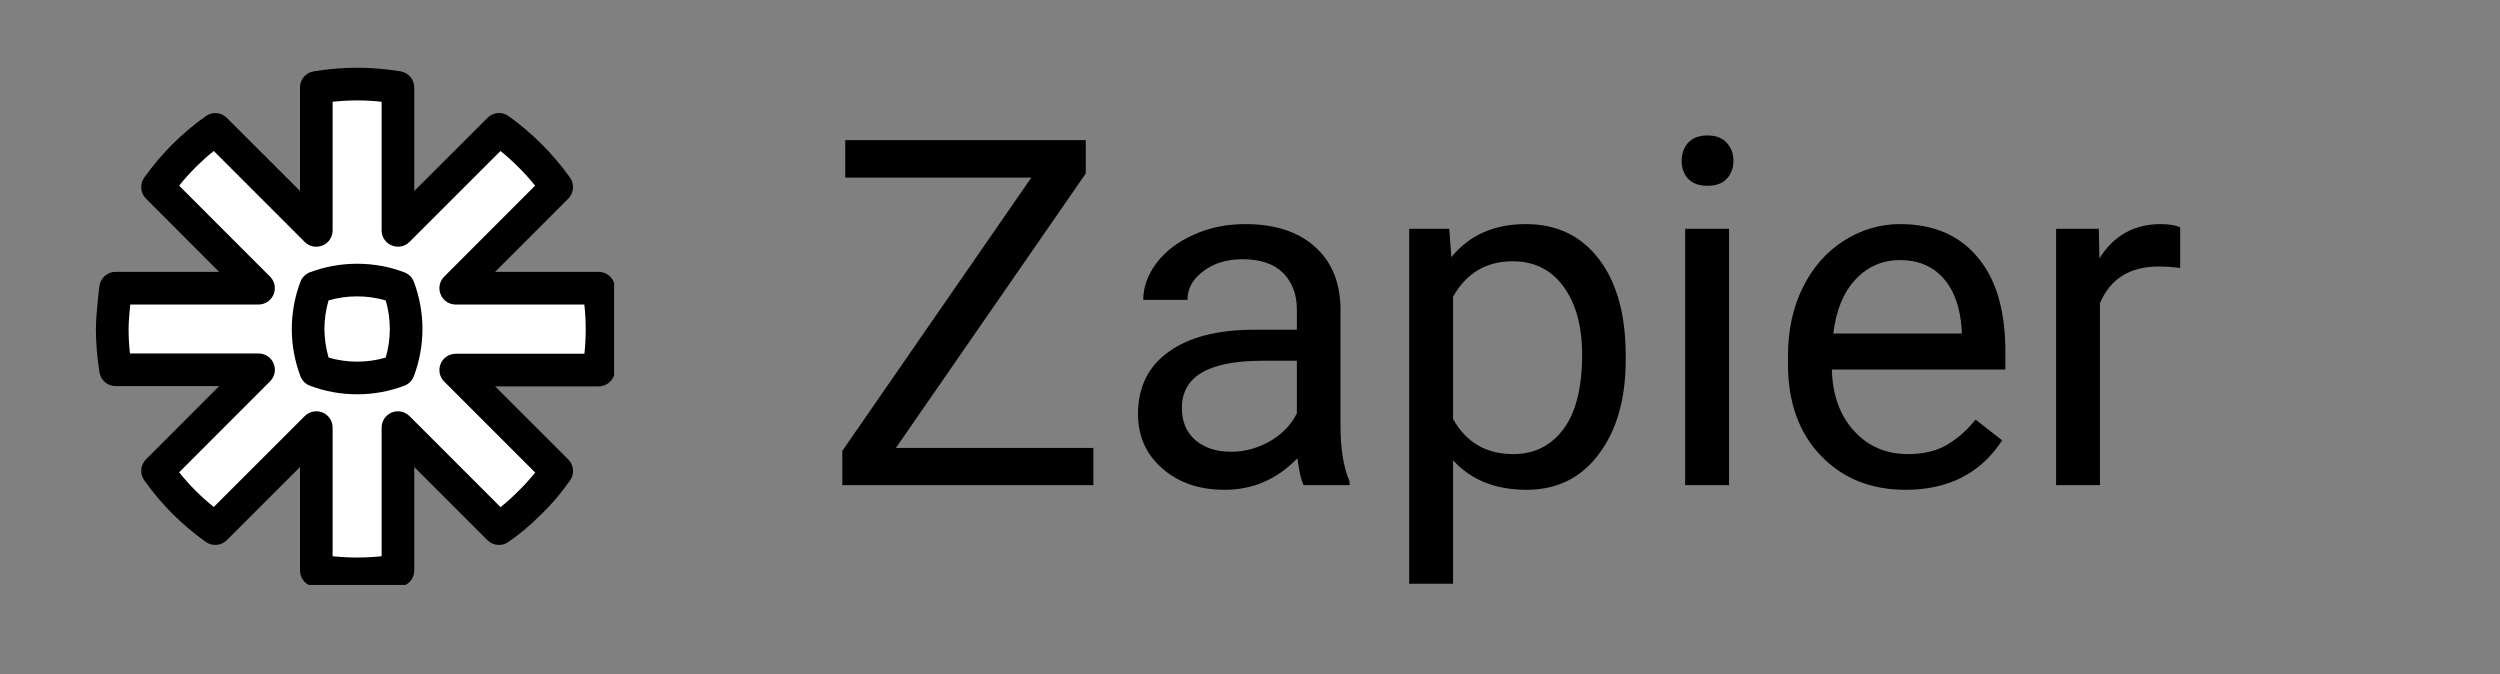 <svg xmlns="http://www.w3.org/2000/svg" xmlns:xlink="http://www.w3.org/1999/xlink" width="178" zoomAndPan="magnify" viewBox="0 0 133.5 36" height="48" preserveAspectRatio="xMidYMid meet" version="1.0"><rect x="0" y="0" width="133.5" height="36" fill="#808080" stroke="none"/><defs><g/><clipPath id="a6de0ffb84"><path d="M 5.062 4 L 32.793 4 L 32.793 31 L 5.062 31 Z M 5.062 4 " clip-rule="nonzero"/></clipPath><clipPath id="0e1dd53e8d"><path d="M 5.062 3.504 L 32.793 3.504 L 32.793 31.234 L 5.062 31.234 Z M 5.062 3.504 " clip-rule="nonzero"/></clipPath></defs><g clip-path="url(#a6de0ffb84)"><path fill="#ffffff" d="M 31.969 15.387 L 24.336 15.387 L 29.727 9.992 C 29.301 9.395 28.832 8.836 28.316 8.32 C 27.801 7.805 27.242 7.332 26.648 6.91 L 21.25 12.301 L 21.25 4.672 C 20.543 4.559 19.82 4.492 19.078 4.492 L 19.066 4.492 C 18.324 4.492 17.598 4.559 16.891 4.672 L 16.891 12.305 L 11.496 6.91 C 10.898 7.332 10.34 7.805 9.824 8.32 C 9.309 8.836 8.836 9.398 8.41 9.992 L 13.805 15.387 L 6.172 15.387 C 6.172 15.387 5.992 16.824 5.992 17.562 L 5.992 17.57 C 5.992 18.312 6.059 19.043 6.172 19.746 L 13.809 19.746 L 8.414 25.141 C 9.262 26.336 10.301 27.375 11.492 28.227 L 16.891 22.832 L 16.891 30.465 C 17.598 30.578 18.324 30.645 19.062 30.645 L 19.082 30.645 C 19.82 30.645 20.543 30.578 21.25 30.465 L 21.25 22.832 L 26.648 28.227 C 27.242 27.816 27.801 27.34 28.312 26.82 L 28.316 26.82 C 28.832 26.312 29.305 25.758 29.73 25.152 L 24.336 19.758 L 31.969 19.758 C 32.082 19.055 32.148 18.336 32.148 17.602 L 32.148 17.566 C 32.148 16.828 32.082 16.105 31.969 15.398 Z M 31.969 15.387 " fill-opacity="1" fill-rule="nonzero"/></g><path fill="#ffffff" d="M 21.836 17.57 C 21.836 18.395 21.684 19.184 21.41 19.91 C 20.684 20.184 19.895 20.336 19.074 20.336 L 19.066 20.336 C 18.242 20.336 17.457 20.184 16.73 19.91 C 16.457 19.184 16.305 18.395 16.305 17.57 L 16.305 17.562 C 16.305 16.742 16.453 15.953 16.73 15.227 C 17.457 14.953 18.242 14.801 19.066 14.801 L 19.074 14.801 C 19.895 14.801 20.684 14.953 21.41 15.227 C 21.684 15.953 21.836 16.742 21.836 17.566 Z M 21.836 17.57 " fill-opacity="1" fill-rule="nonzero"/><g clip-path="url(#0e1dd53e8d)"><path fill="#000000" d="M 19.082 31.516 C 18.316 31.516 17.539 31.453 16.754 31.328 C 16.332 31.258 16.02 30.895 16.02 30.465 L 16.02 24.938 L 12.113 28.844 C 11.809 29.145 11.336 29.184 10.988 28.938 C 9.711 28.027 8.605 26.922 7.703 25.648 C 7.457 25.301 7.496 24.828 7.797 24.527 L 11.703 20.617 L 6.172 20.617 C 5.746 20.617 5.379 20.309 5.312 19.883 C 5.188 19.094 5.121 18.316 5.121 17.574 C 5.121 16.777 5.301 15.34 5.309 15.281 C 5.363 14.844 5.734 14.516 6.172 14.516 L 11.699 14.516 L 7.797 10.609 C 7.496 10.309 7.453 9.832 7.699 9.488 C 8.156 8.852 8.66 8.25 9.207 7.703 C 9.766 7.148 10.367 6.641 10.996 6.199 C 11.34 5.953 11.812 5.992 12.113 6.293 L 16.02 10.199 L 16.02 4.668 C 16.02 4.242 16.332 3.875 16.754 3.809 C 18.375 3.551 19.785 3.555 21.387 3.809 C 21.809 3.879 22.121 4.242 22.121 4.668 L 22.121 10.199 L 26.031 6.293 C 26.332 5.988 26.809 5.949 27.156 6.199 C 27.797 6.656 28.391 7.164 28.934 7.707 C 29.469 8.242 29.977 8.84 30.438 9.484 C 30.684 9.832 30.645 10.309 30.344 10.609 L 26.438 14.516 L 31.969 14.516 C 32.426 14.516 32.797 14.863 32.836 15.309 C 32.957 16.078 33.02 16.836 33.02 17.566 C 33.02 18.352 32.957 19.105 32.828 19.898 C 32.762 20.32 32.398 20.633 31.969 20.633 L 26.441 20.633 L 30.348 24.535 C 30.645 24.836 30.688 25.309 30.441 25.656 C 29.988 26.301 29.48 26.902 28.93 27.441 C 28.91 27.461 28.895 27.473 28.875 27.488 C 28.328 28.043 27.742 28.531 27.137 28.949 C 26.793 29.184 26.328 29.141 26.027 28.844 L 22.121 24.938 L 22.121 30.465 C 22.121 30.895 21.809 31.258 21.387 31.328 C 20.602 31.453 19.828 31.516 19.082 31.516 Z M 17.762 29.703 C 18.66 29.797 19.504 29.793 20.379 29.703 L 20.379 22.832 C 20.379 22.48 20.59 22.164 20.914 22.027 C 21.242 21.895 21.617 21.969 21.867 22.219 L 26.73 27.082 C 27.059 26.816 27.383 26.527 27.691 26.211 C 27.715 26.188 27.738 26.168 27.762 26.145 C 28.047 25.859 28.32 25.555 28.578 25.234 L 23.719 20.375 C 23.469 20.125 23.395 19.754 23.531 19.426 C 23.664 19.102 23.984 18.891 24.336 18.891 L 31.207 18.891 C 31.254 18.453 31.277 18.027 31.277 17.602 C 31.277 17.156 31.254 16.711 31.203 16.262 L 24.336 16.262 C 23.98 16.262 23.664 16.051 23.531 15.723 C 23.395 15.398 23.469 15.023 23.719 14.773 L 28.574 9.914 C 28.297 9.566 28.004 9.242 27.699 8.941 C 27.395 8.633 27.07 8.34 26.727 8.062 L 21.867 12.918 C 21.617 13.168 21.242 13.242 20.914 13.105 C 20.59 12.973 20.379 12.656 20.379 12.301 L 20.379 5.434 C 19.48 5.336 18.648 5.34 17.762 5.434 L 17.762 12.305 C 17.762 12.656 17.551 12.977 17.223 13.109 C 16.898 13.242 16.523 13.172 16.273 12.922 L 11.414 8.062 C 11.078 8.332 10.754 8.625 10.441 8.938 C 10.133 9.246 9.84 9.57 9.566 9.914 L 14.422 14.773 C 14.672 15.023 14.746 15.398 14.609 15.723 C 14.477 16.047 14.156 16.262 13.805 16.262 L 6.953 16.262 C 6.91 16.711 6.867 17.234 6.867 17.562 C 6.867 17.988 6.891 18.43 6.938 18.875 L 13.809 18.875 C 14.16 18.875 14.477 19.086 14.613 19.414 C 14.746 19.738 14.672 20.113 14.422 20.363 L 9.566 25.223 C 10.113 25.902 10.73 26.523 11.414 27.074 L 16.273 22.219 C 16.523 21.969 16.898 21.895 17.227 22.027 C 17.551 22.164 17.762 22.48 17.762 22.832 Z M 17.762 29.703 " fill-opacity="1" fill-rule="nonzero"/></g><path fill="#000000" d="M 19.074 21.055 C 18.207 21.055 17.359 20.902 16.551 20.598 C 16.316 20.508 16.129 20.324 16.043 20.09 C 15.738 19.281 15.582 18.434 15.582 17.57 C 15.582 16.699 15.738 15.855 16.043 15.047 C 16.129 14.812 16.316 14.629 16.551 14.539 C 18.176 13.93 19.996 13.934 21.594 14.543 C 21.828 14.629 22.012 14.812 22.102 15.051 C 22.402 15.855 22.559 16.703 22.559 17.566 L 22.559 17.57 C 22.559 18.43 22.402 19.277 22.102 20.086 C 22.012 20.324 21.828 20.508 21.59 20.598 C 20.789 20.902 19.941 21.055 19.074 21.055 Z M 21.285 19.781 L 21.297 19.781 Z M 17.547 19.094 C 18.547 19.387 19.621 19.383 20.598 19.094 C 20.742 18.598 20.816 18.09 20.816 17.57 L 20.816 17.566 C 20.816 17.047 20.742 16.535 20.598 16.043 C 19.609 15.754 18.527 15.754 17.543 16.043 C 17.402 16.535 17.324 17.047 17.324 17.562 C 17.328 18.086 17.402 18.598 17.547 19.094 Z M 17.547 19.094 " fill-opacity="1" fill-rule="nonzero"/><g fill="#000000" fill-opacity="1"><g transform="translate(43.886, 25.905)"><g><path d="M 3.953 -1.984 L 14.5 -1.984 L 14.5 0 L 1.094 0 L 1.094 -1.828 L 11.188 -16.422 L 1.25 -16.422 L 1.25 -18.422 L 14.094 -18.422 L 14.094 -16.641 Z M 3.953 -1.984 "/></g></g><g transform="translate(59.394, 25.905)"><g><path d="M 10.219 0 C 10.082 -0.27 9.973 -0.75 9.891 -1.438 C 8.805 -0.312 7.508 0.25 6 0.25 C 4.645 0.25 3.535 -0.129 2.672 -0.891 C 1.805 -1.648 1.375 -2.617 1.375 -3.797 C 1.375 -5.223 1.914 -6.328 3 -7.109 C 4.082 -7.898 5.609 -8.297 7.578 -8.297 L 9.859 -8.297 L 9.859 -9.375 C 9.859 -10.188 9.613 -10.836 9.125 -11.328 C 8.633 -11.816 7.91 -12.062 6.953 -12.062 C 6.117 -12.062 5.422 -11.848 4.859 -11.422 C 4.297 -11.004 4.016 -10.492 4.016 -9.891 L 1.656 -9.891 C 1.656 -10.578 1.895 -11.238 2.375 -11.875 C 2.863 -12.508 3.523 -13.008 4.359 -13.375 C 5.191 -13.75 6.102 -13.938 7.094 -13.938 C 8.676 -13.938 9.91 -13.539 10.797 -12.75 C 11.691 -11.969 12.156 -10.883 12.188 -9.5 L 12.188 -3.203 C 12.188 -1.941 12.348 -0.941 12.672 -0.203 L 12.672 0 Z M 6.344 -1.781 C 7.07 -1.781 7.766 -1.969 8.422 -2.344 C 9.078 -2.727 9.555 -3.223 9.859 -3.828 L 9.859 -6.641 L 8.016 -6.641 C 5.148 -6.641 3.719 -5.801 3.719 -4.125 C 3.719 -3.383 3.961 -2.805 4.453 -2.391 C 4.941 -1.984 5.57 -1.781 6.344 -1.781 Z M 6.344 -1.781 "/></g></g><g transform="translate(73.485, 25.905)"><g><path d="M 13.328 -6.688 C 13.328 -4.602 12.848 -2.926 11.891 -1.656 C 10.941 -0.383 9.656 0.25 8.031 0.25 C 6.375 0.25 5.066 -0.273 4.109 -1.328 L 4.109 5.266 L 1.766 5.266 L 1.766 -13.688 L 3.906 -13.688 L 4.016 -12.172 C 4.973 -13.348 6.301 -13.938 8 -13.938 C 9.645 -13.938 10.941 -13.316 11.891 -12.078 C 12.848 -10.836 13.328 -9.113 13.328 -6.906 Z M 11 -6.953 C 11 -8.492 10.664 -9.711 10 -10.609 C 9.344 -11.504 8.441 -11.953 7.297 -11.953 C 5.879 -11.953 4.816 -11.32 4.109 -10.062 L 4.109 -3.531 C 4.805 -2.281 5.879 -1.656 7.328 -1.656 C 8.441 -1.656 9.332 -2.098 10 -2.984 C 10.664 -3.879 11 -5.203 11 -6.953 Z M 11 -6.953 "/></g></g><g transform="translate(88.019, 25.905)"><g><path d="M 4.312 0 L 1.969 0 L 1.969 -13.688 L 4.312 -13.688 Z M 1.781 -17.312 C 1.781 -17.695 1.895 -18.02 2.125 -18.281 C 2.363 -18.539 2.707 -18.672 3.156 -18.672 C 3.613 -18.672 3.957 -18.539 4.188 -18.281 C 4.426 -18.02 4.547 -17.695 4.547 -17.312 C 4.547 -16.938 4.426 -16.617 4.188 -16.359 C 3.957 -16.109 3.613 -15.984 3.156 -15.984 C 2.707 -15.984 2.363 -16.109 2.125 -16.359 C 1.895 -16.617 1.781 -16.938 1.781 -17.312 Z M 1.781 -17.312 "/></g></g><g transform="translate(94.306, 25.905)"><g><path d="M 7.453 0.25 C 5.598 0.25 4.086 -0.359 2.922 -1.578 C 1.754 -2.797 1.172 -4.426 1.172 -6.469 L 1.172 -6.891 C 1.172 -8.254 1.43 -9.469 1.953 -10.531 C 2.473 -11.594 3.195 -12.426 4.125 -13.031 C 5.062 -13.633 6.07 -13.938 7.156 -13.938 C 8.938 -13.938 10.316 -13.348 11.297 -12.172 C 12.285 -11.004 12.781 -9.328 12.781 -7.141 L 12.781 -6.172 L 3.516 -6.172 C 3.547 -4.828 3.938 -3.738 4.688 -2.906 C 5.445 -2.07 6.41 -1.656 7.578 -1.656 C 8.398 -1.656 9.098 -1.82 9.672 -2.156 C 10.242 -2.5 10.75 -2.945 11.188 -3.5 L 12.609 -2.391 C 11.461 -0.629 9.742 0.25 7.453 0.25 Z M 7.156 -12.016 C 6.219 -12.016 5.426 -11.672 4.781 -10.984 C 4.133 -10.297 3.738 -9.332 3.594 -8.094 L 10.453 -8.094 L 10.453 -8.266 C 10.379 -9.461 10.055 -10.383 9.484 -11.031 C 8.91 -11.688 8.133 -12.016 7.156 -12.016 Z M 7.156 -12.016 "/></g></g><g transform="translate(108.03, 25.905)"><g><path d="M 8.391 -11.594 C 8.035 -11.645 7.648 -11.672 7.234 -11.672 C 5.703 -11.672 4.66 -11.02 4.109 -9.719 L 4.109 0 L 1.766 0 L 1.766 -13.688 L 4.047 -13.688 L 4.078 -12.109 C 4.848 -13.328 5.938 -13.938 7.344 -13.938 C 7.801 -13.938 8.148 -13.879 8.391 -13.766 Z M 8.391 -11.594 "/></g></g></g></svg>